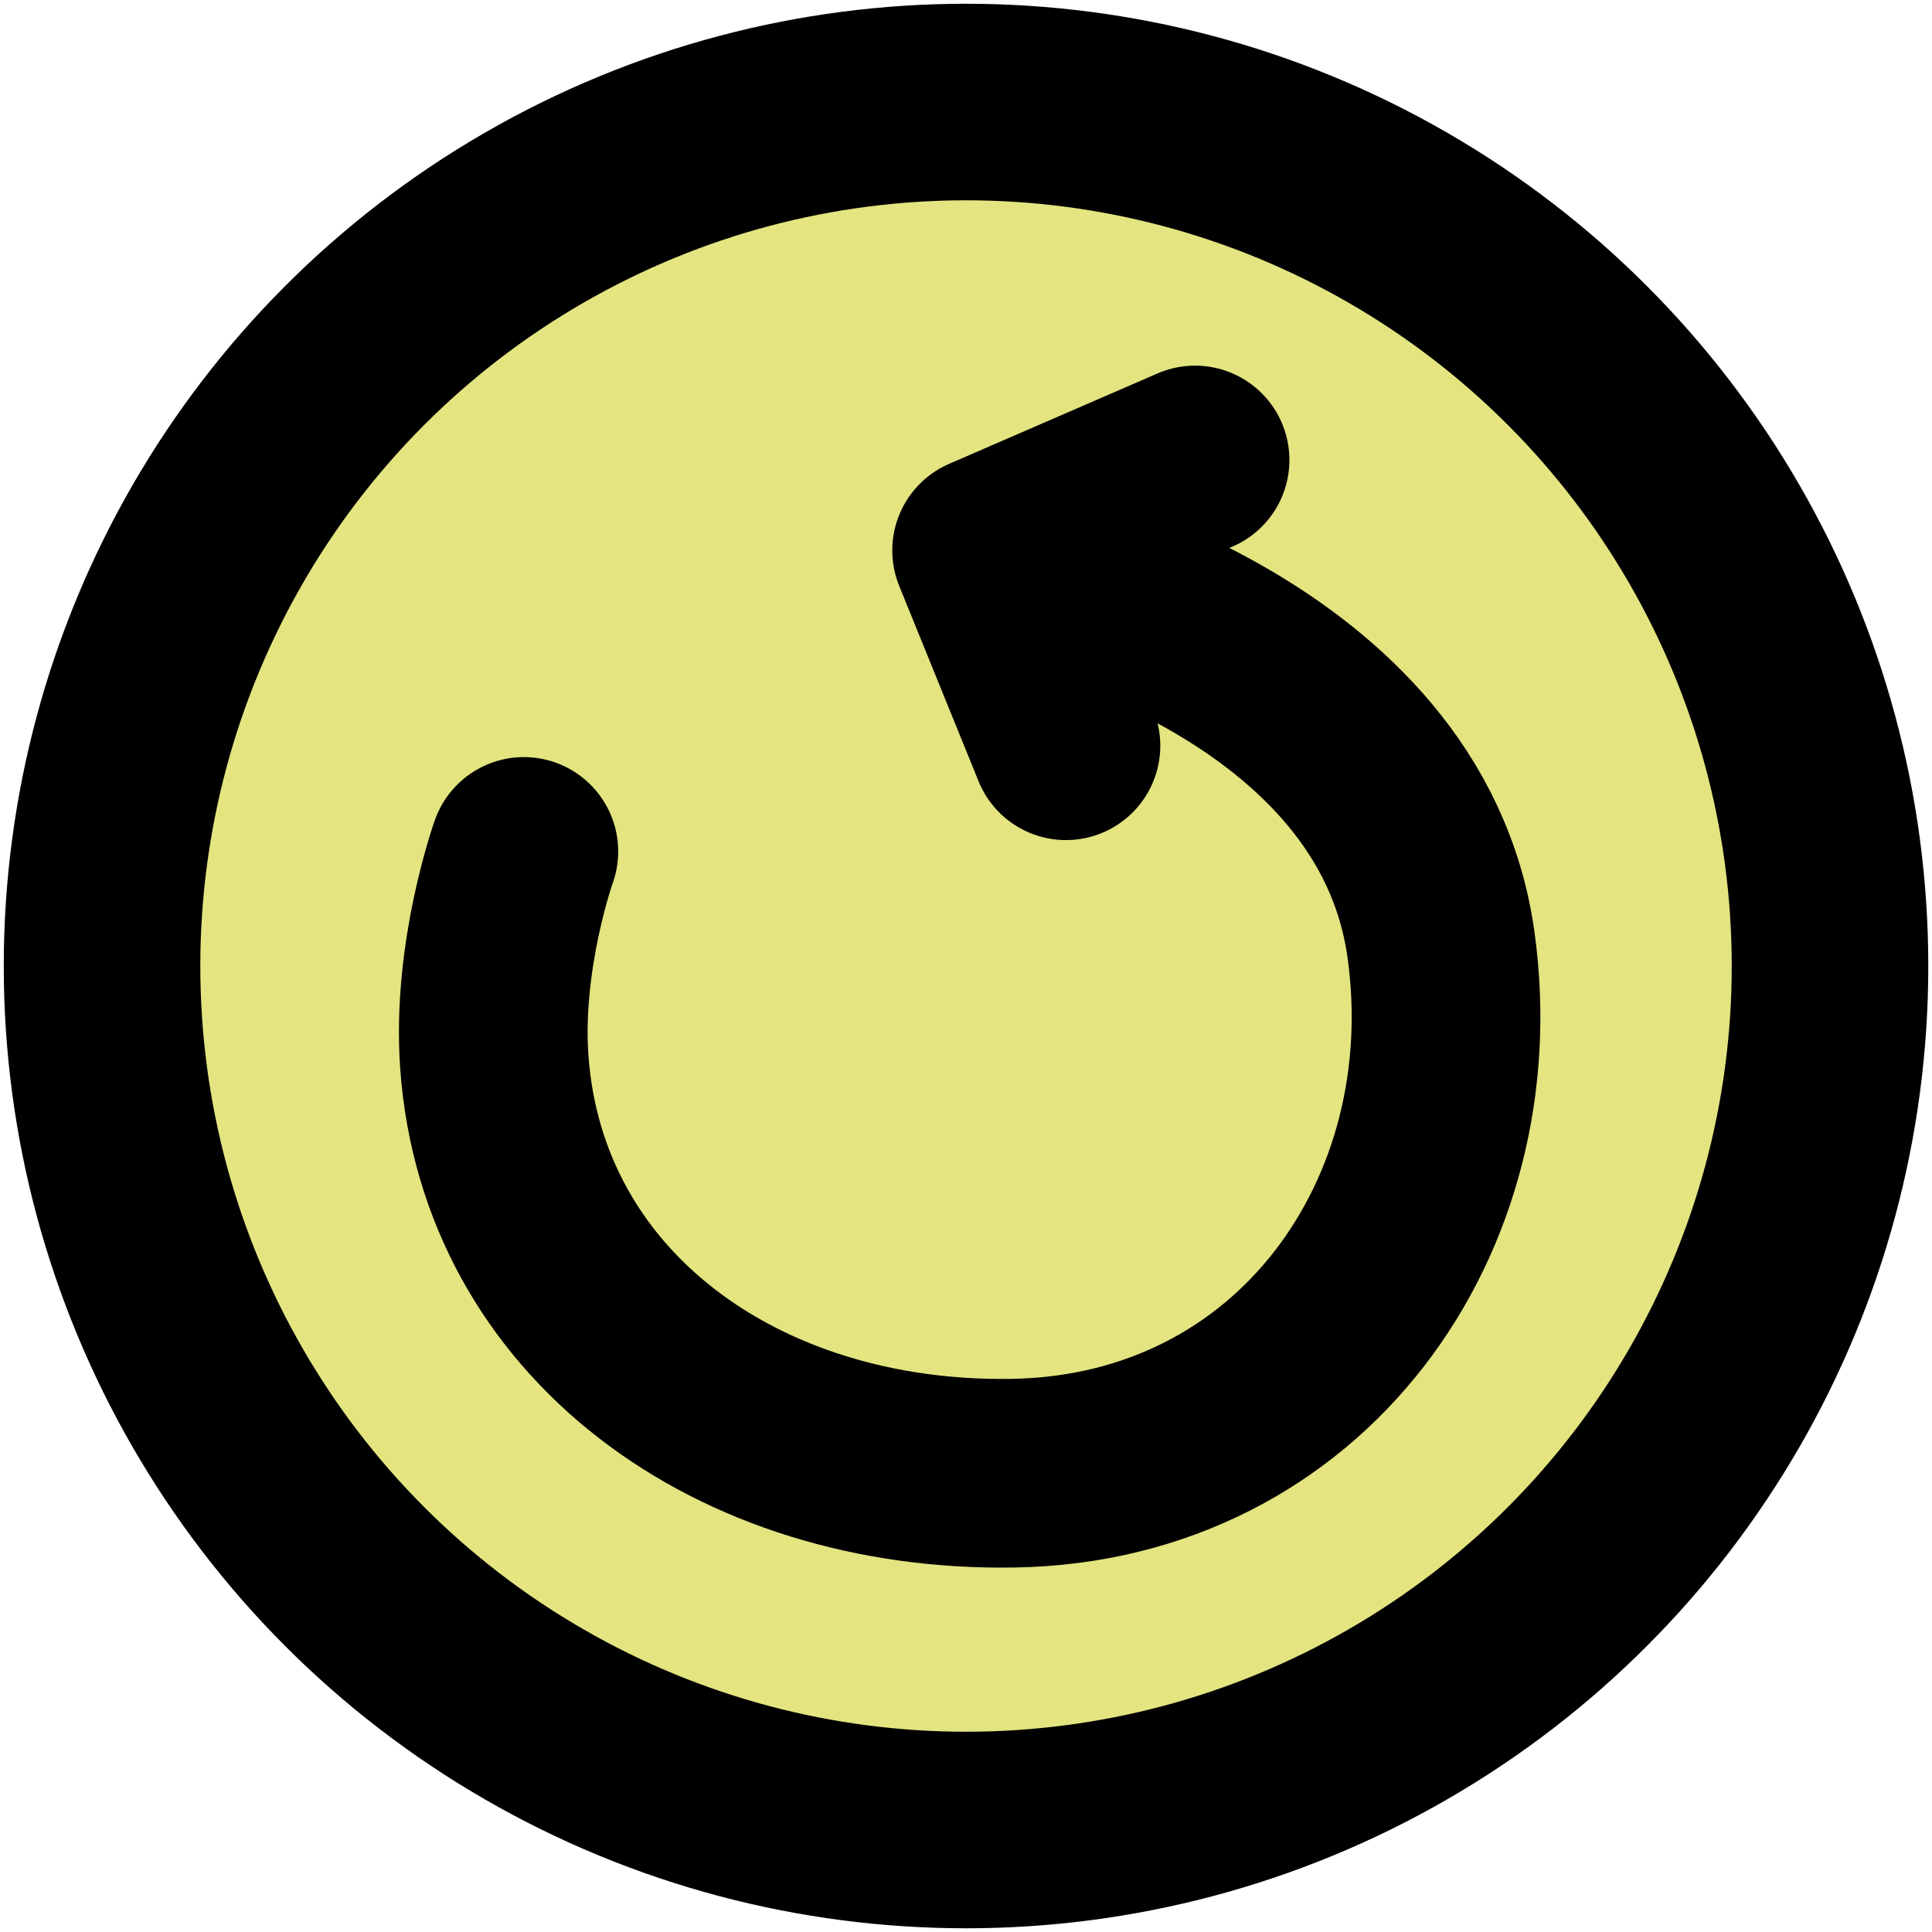 <?xml version="1.0" encoding="UTF-8" standalone="no"?>
<!-- Created with Inkscape (http://www.inkscape.org/) -->

<svg
   version="1.1"
   id="svg1"
   width="512"
   height="512"
   viewBox="0 0 512 512"
   sodipodi:docname="ClickedReset.svg"
   xml:space="preserve"
   inkscape:version="1.4.2 (ebf0e940d0, 2025-05-08)"
   inkscape:export-filename="/home/dev/source/repos/BlastOff++/resource/png/ui/button/ClickedReset.png"
   inkscape:export-xdpi="96"
   inkscape:export-ydpi="96"
   xmlns:inkscape="http://www.inkscape.org/namespaces/inkscape"
   xmlns:sodipodi="http://sodipodi.sourceforge.net/DTD/sodipodi-0.dtd"
   xmlns="http://www.w3.org/2000/svg"
   xmlns:svg="http://www.w3.org/2000/svg"><defs
     id="defs1" /><sodipodi:namedview
     id="namedview1"
     pagecolor="#ffffff"
     bordercolor="#000000"
     borderopacity="0.25"
     inkscape:showpageshadow="2"
     inkscape:pageopacity="0.0"
     inkscape:pagecheckerboard="0"
     inkscape:deskcolor="#d1d1d1"
     inkscape:zoom="0.79394531"
     inkscape:cx="194.59779"
     inkscape:cy="307.95572"
     inkscape:window-width="1920"
     inkscape:window-height="883"
     inkscape:window-x="0"
     inkscape:window-y="0"
     inkscape:window-maximized="1"
     inkscape:current-layer="g3" /><g
     inkscape:groupmode="layer"
     inkscape:label="Image"
     id="g1"><g
       id="g3"
       transform="matrix(2.303,0,0,2.303,102.042,114.671)"
       style="stroke-width:21.712;stroke-dasharray:none"><circle
         style="fill:#e4e481;fill-opacity:1;stroke:#000000;stroke-width:22.617;stroke-linecap:round;stroke-linejoin:round;stroke-dasharray:none;stroke-opacity:1"
         id="path1"
         cx="66.854"
         cy="61.37"
         r="99.421" /><path
         style="fill:none;stroke:#000000;stroke-width:21.712;stroke-linecap:round;stroke-linejoin:round;stroke-dasharray:none;stroke-opacity:1"
         d="m 15.973,48.185 c 0,0 -4.276,11.948 -3.4,24.222 2.066,28.962 27.909,47.847 59.699,47.323 C 105.416,119.183 125.889,90.086 121.499,58.846 116.845,25.716 74.408,16.205 74.408,16.205"
         id="path2"
         sodipodi:nodetypes="csssc" /><path
         style="fill:none;stroke:#000000;stroke-width:21.712;stroke-linecap:round;stroke-linejoin:round;stroke-dasharray:none;stroke-opacity:1"
         d="M 93.21,3.14 69.223,13.546 78.353,36.021"
         id="path3"
         sodipodi:nodetypes="ccc" /></g></g></svg>
